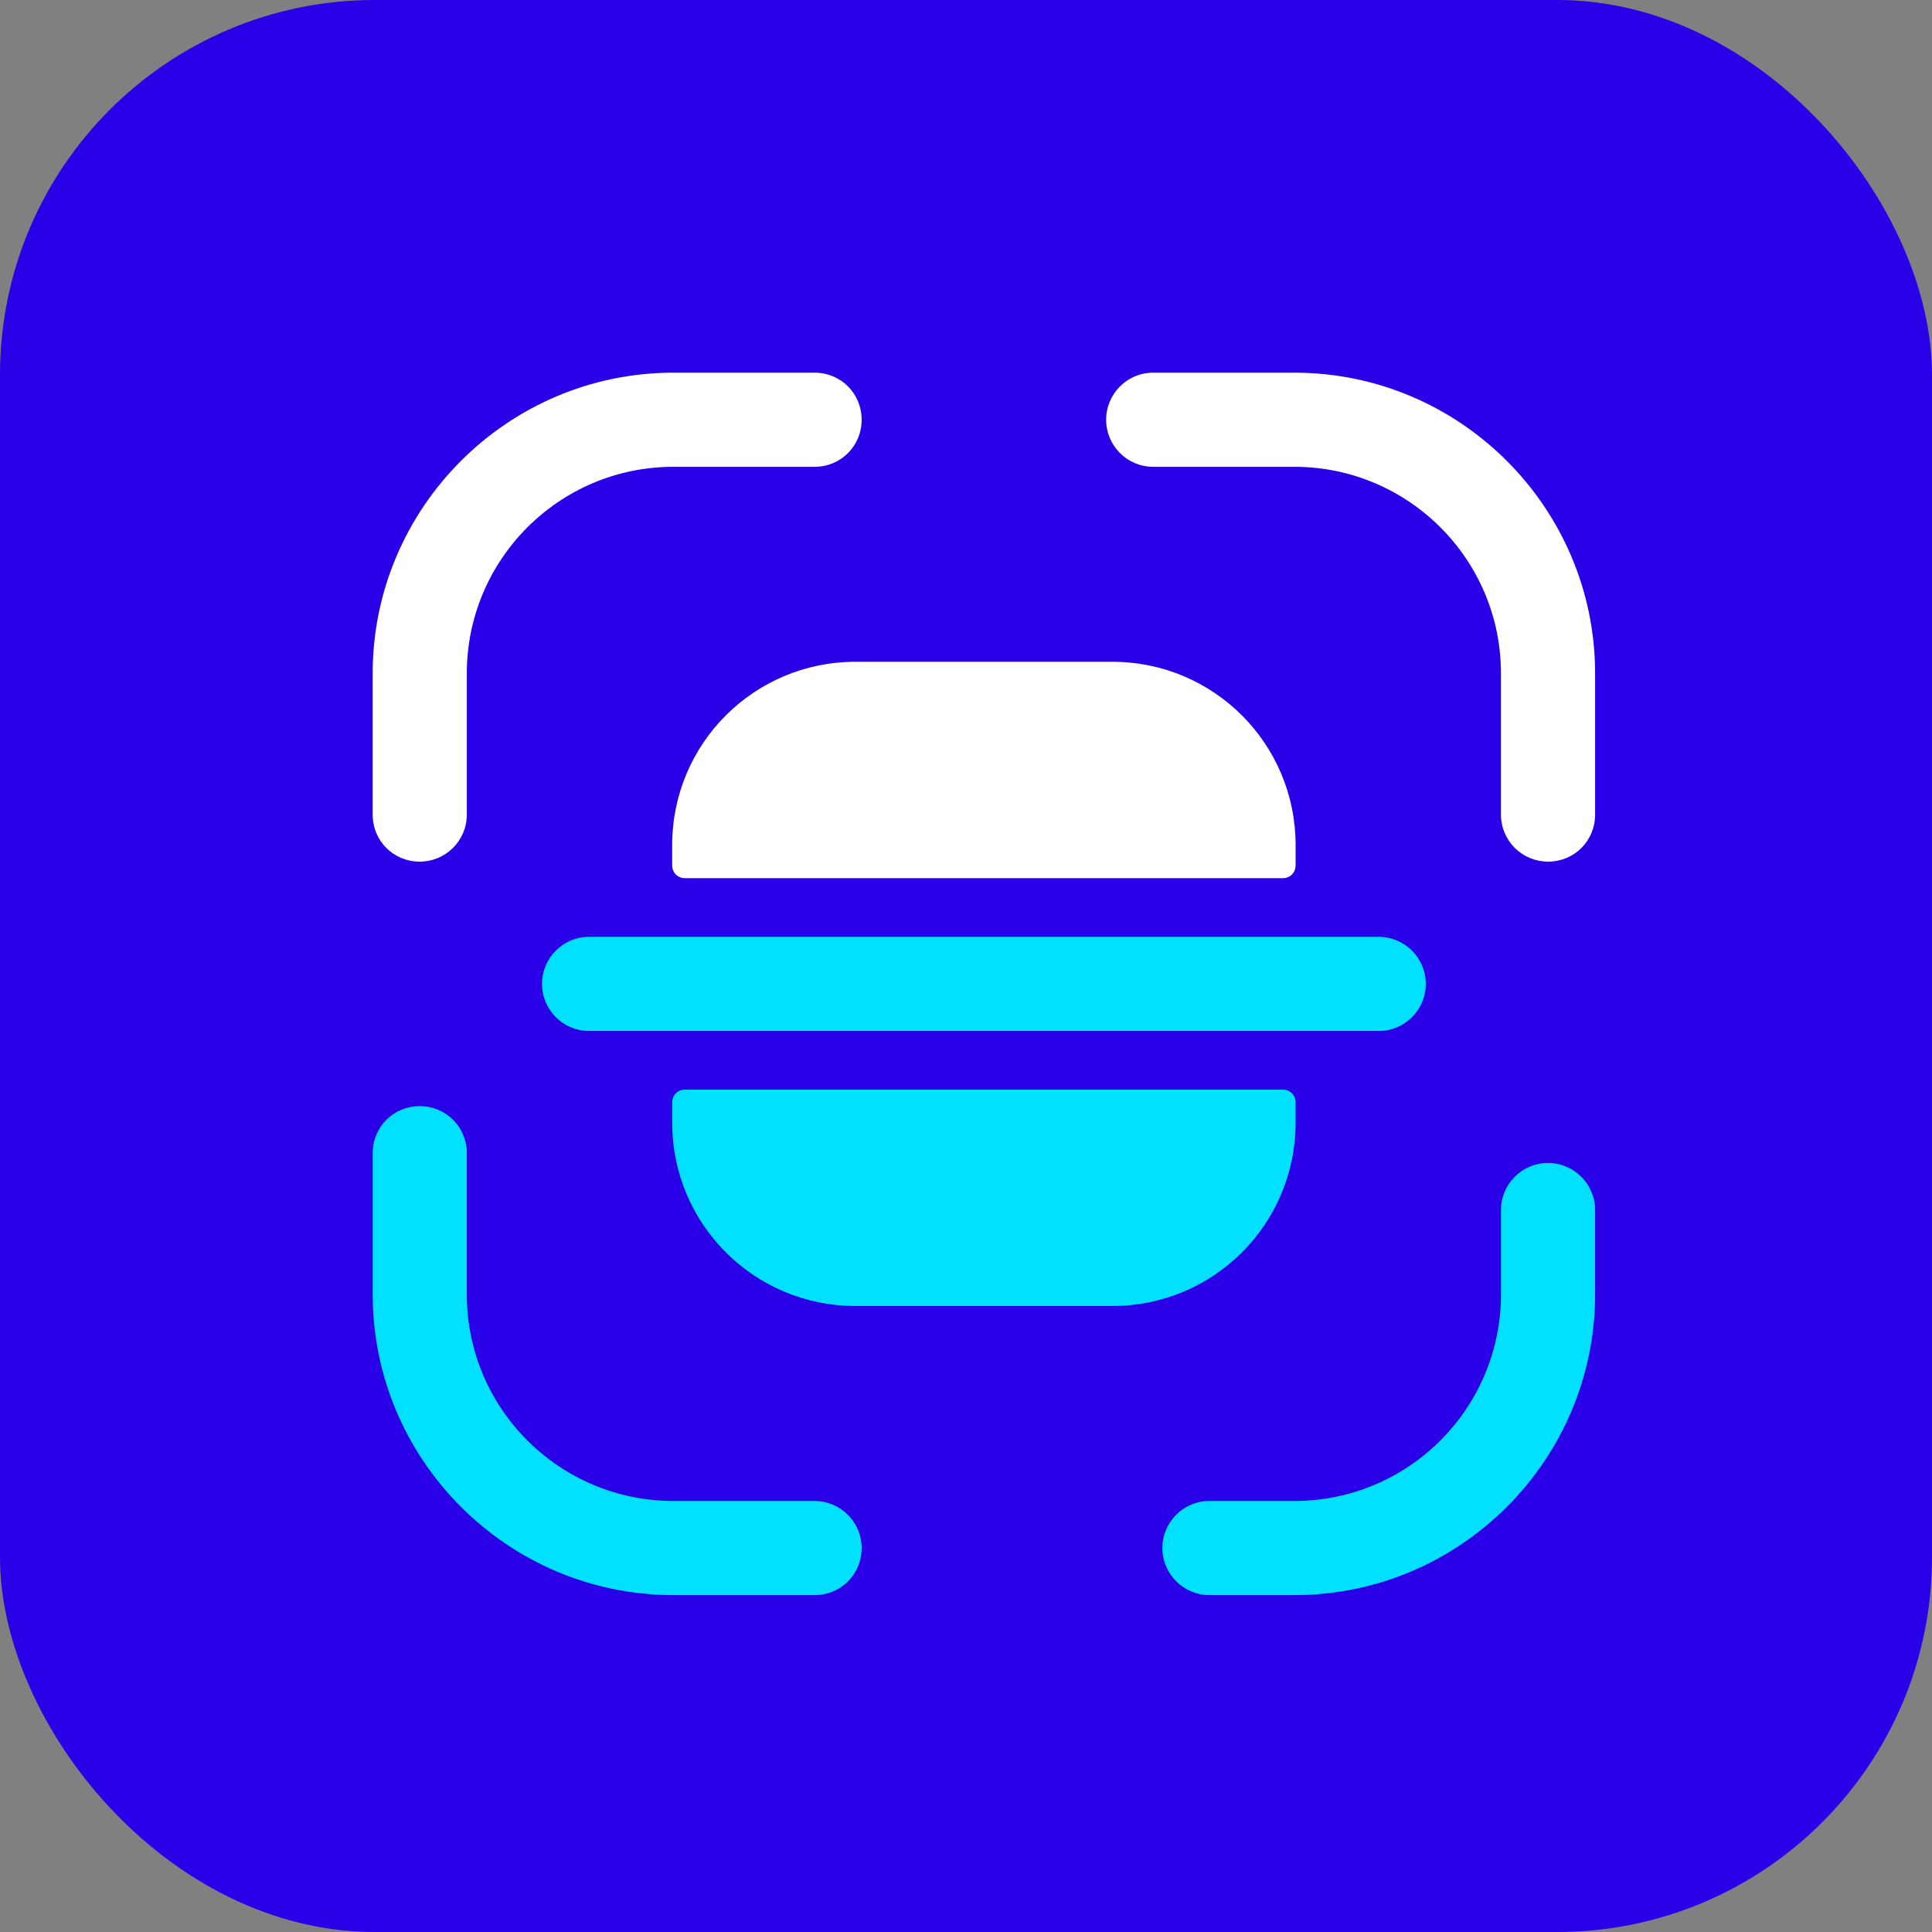 <svg width="58" height="58" viewBox="0 0 58 58" fill="none" xmlns="http://www.w3.org/2000/svg">
<rect x="0" y="0" width="58" height="58" fill="#808080" stroke="none"/>
<rect width="58" height="58" rx="11.25" fill="#2A00E8"/>
<path d="M12.601 25.867C11.812 25.867 11.188 25.244 11.188 24.455V20.216C11.188 15.244 15.243 11.188 20.216 11.188H24.454C25.243 11.188 25.867 11.812 25.867 12.601C25.867 13.39 25.243 14.014 24.454 14.014H20.216C16.785 14.014 14.014 16.803 14.014 20.216V24.455C14.014 25.244 13.372 25.867 12.601 25.867Z" fill="white"/>
<path d="M46.473 25.867C45.702 25.867 45.06 25.244 45.06 24.455V20.216C45.06 16.785 42.271 14.014 38.858 14.014H34.62C33.831 14.014 33.207 13.372 33.207 12.601C33.207 11.831 33.831 11.188 34.62 11.188H38.858C43.831 11.188 47.886 15.244 47.886 20.216V24.455C47.886 25.244 47.262 25.867 46.473 25.867Z" fill="white"/>
<path d="M38.858 47.886H36.308C35.537 47.886 34.895 47.262 34.895 46.473C34.895 45.702 35.519 45.06 36.308 45.06H38.858C42.289 45.06 45.06 42.271 45.06 38.858V36.326C45.06 35.555 45.684 34.913 46.473 34.913C47.244 34.913 47.886 35.537 47.886 36.326V38.858C47.886 43.831 43.831 47.886 38.858 47.886Z" fill="#00E1FF"/>
<path d="M24.454 47.886H20.216C15.243 47.886 11.188 43.831 11.188 38.858V34.62C11.188 33.831 11.812 33.207 12.601 33.207C13.39 33.207 14.014 33.831 14.014 34.62V38.858C14.014 42.29 16.803 45.06 20.216 45.06H24.454C25.225 45.06 25.867 45.684 25.867 46.473C25.867 47.262 25.243 47.886 24.454 47.886Z" fill="#00E1FF"/>
<path d="M41.39 28.124H38.895H20.179H17.684C16.895 28.124 16.271 28.766 16.271 29.537C16.271 30.308 16.895 30.95 17.684 30.95H20.179H38.895H41.39C42.179 30.95 42.803 30.308 42.803 29.537C42.803 28.766 42.179 28.124 41.39 28.124Z" fill="#00E1FF"/>
<path d="M20.179 33.097V33.702C20.179 36.748 22.638 39.207 25.684 39.207H33.39C36.436 39.207 38.895 36.748 38.895 33.702V33.097C38.895 32.877 38.73 32.711 38.51 32.711H20.564C20.344 32.711 20.179 32.877 20.179 33.097Z" fill="#00E1FF"/>
<path d="M20.179 25.977V25.372C20.179 22.326 22.638 19.867 25.684 19.867H33.39C36.436 19.867 38.895 22.326 38.895 25.372V25.977C38.895 26.198 38.73 26.363 38.51 26.363H20.564C20.344 26.363 20.179 26.198 20.179 25.977Z" fill="white"/>
</svg>
